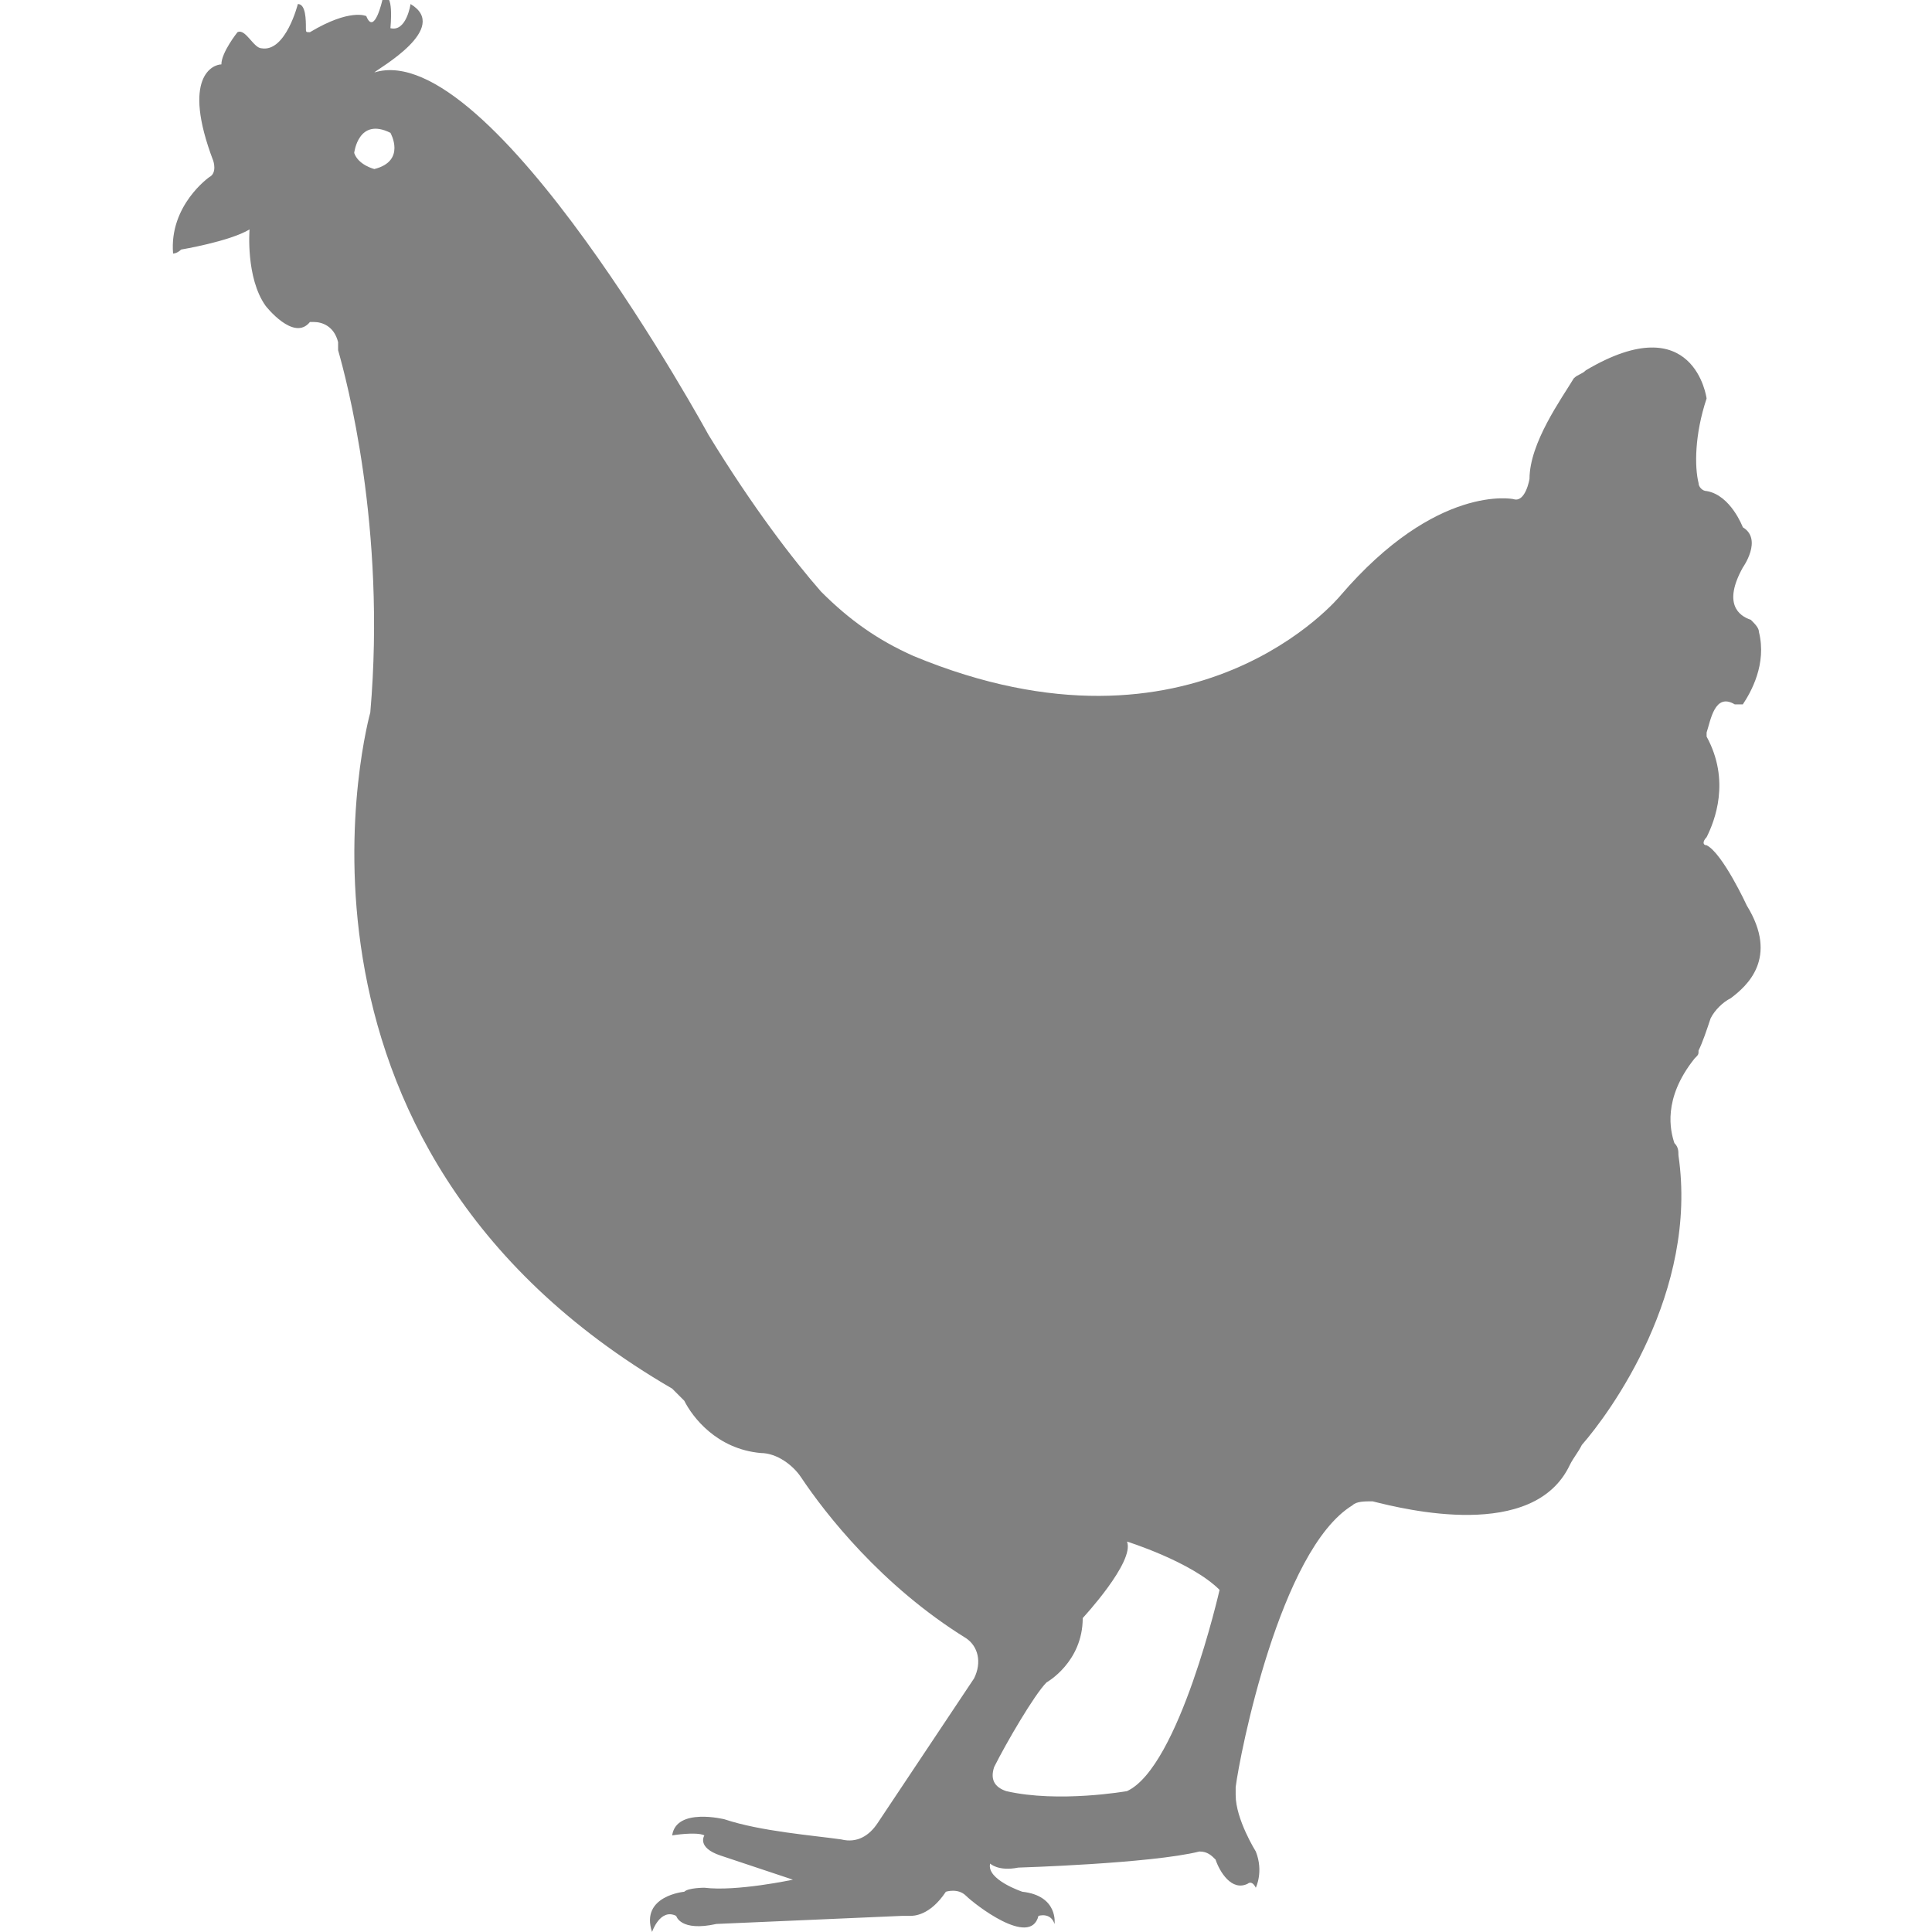 <?xml version="1.0" encoding="utf-8"?>
<!-- Generator: Adobe Illustrator 19.1.0, SVG Export Plug-In . SVG Version: 6.00 Build 0)  -->
<svg version="1.1" id="Layer_1" xmlns="http://www.w3.org/2000/svg" xmlns:xlink="http://www.w3.org/1999/xlink" x="0px" y="0px"
	 viewBox="0 0 48 48" style="enable-background:new 0 0 48 48;" xml:space="preserve">
<style type="text/css">
	.st0{fill:#808080;}
</style>
<path class="st0" d="M43.4,22.5c0,0-0.6-1.3-1-1.5c-0.1,0-0.1-0.1,0-0.2c0.2-0.4,0.6-1.4,0-2.5c0,0,0-0.1,0-0.1
	c0.1-0.3,0.2-1,0.7-0.7c0.1,0,0.2,0,0.2,0c0.2-0.3,0.6-1,0.4-1.8c0-0.1-0.1-0.2-0.2-0.3c-0.3-0.1-0.7-0.4-0.2-1.3c0,0,0.5-0.7,0-1
	c0,0-0.3-0.8-0.9-0.9c-0.1,0-0.2-0.1-0.2-0.2c-0.1-0.4-0.1-1.2,0.2-2.1c0,0-0.3-2.3-3-0.7c-0.1,0.1-0.2,0.1-0.3,0.2
	C38.8,9.9,38,11,38,11.9c0,0-0.1,0.6-0.4,0.5c0,0-1.9-0.4-4.3,2.4c0,0-3.6,4.4-10.6,1.5c-0.9-0.4-1.6-0.9-2.3-1.6
	c-0.7-0.8-1.7-2.1-2.8-3.9c0,0-5.4-9.9-8.3-9c0.1-0.1,1.9-1.1,0.9-1.7c0,0-0.1,0.7-0.5,0.6c0,0,0.1-1-0.2-0.7c0,0-0.2,0.9-0.4,0.4
	c0,0-0.4-0.2-1.4,0.4c-0.1,0-0.1,0-0.1-0.1c0-0.2,0-0.6-0.2-0.6c0,0-0.3,1.2-0.9,1.1c0,0,0,0,0,0C6.3,1.2,6.1,0.7,5.9,0.8
	c0,0-0.4,0.5-0.4,0.8c0,0,0,0,0,0c-0.2,0-1,0.3-0.2,2.4c0,0,0.1,0.3-0.1,0.4c0,0-1,0.7-0.9,1.9c0,0,0.1,0,0.2-0.1
	c0,0,1.2-0.2,1.7-0.5c0,0-0.1,1.2,0.4,1.9c0,0,0.7,0.9,1.1,0.4C7.6,8,7.7,8,7.8,8C8,8,8.3,8.1,8.4,8.5c0,0.1,0,0.1,0,0.2
	c0.2,0.7,1.2,4.4,0.8,9c0,0-3,10.7,7.5,16.8c0.1,0.1,0.2,0.2,0.3,0.3c0.2,0.4,0.8,1.2,1.9,1.3c0.4,0,0.8,0.3,1,0.6
	c0.6,0.9,2,2.7,4.1,4c0.3,0.2,0.4,0.6,0.2,1l-2.4,3.6c-0.2,0.3-0.5,0.5-0.9,0.4c-0.7-0.1-2-0.2-2.9-0.5c0,0-1.2-0.3-1.3,0.4
	c0,0,0.6-0.1,0.8,0c0,0-0.2,0.3,0.4,0.5l1.8,0.6c0,0-1.4,0.3-2.2,0.2c0,0-0.4,0-0.5,0.1c0,0-1.1,0.1-0.8,1c0,0,0.2-0.6,0.6-0.4
	c0,0,0.1,0.4,1,0.2l4.6-0.2c0.1,0,0.1,0,0.2,0c0.1,0,0.5,0,0.9-0.6c0,0,0.3-0.1,0.5,0.1c0.2,0.2,1.6,1.3,1.8,0.5
	c0,0,0.3-0.1,0.4,0.2c0,0,0.1-0.7-0.8-0.8c0,0-0.9-0.3-0.8-0.7c0,0,0.2,0.2,0.7,0.1c0,0,3.3-0.1,4.5-0.4c0.2,0,0.3,0.1,0.4,0.2
	c0.1,0.3,0.4,0.8,0.8,0.6c0,0,0.1-0.1,0.2,0.1c0,0,0.2-0.4,0-0.9c0,0-0.5-0.8-0.5-1.4c0-0.1,0-0.1,0-0.2c0.1-0.8,1.1-5.9,2.9-7
	c0.1-0.1,0.3-0.1,0.5-0.1c0.8,0.2,4,1,4.9-0.9c0.1-0.2,0.2-0.3,0.3-0.5c0.7-0.8,2.9-3.8,2.4-7.2c0-0.1,0-0.2-0.1-0.3
	c-0.1-0.3-0.3-1.1,0.5-2.1c0.1-0.1,0.1-0.1,0.1-0.2c0.1-0.2,0.2-0.5,0.3-0.8c0.1-0.2,0.3-0.4,0.5-0.5C43.4,24.5,44.2,23.8,43.4,22.5
	z M9.3,4.2c0,0-0.4-0.1-0.5-0.4c0,0,0.1-0.9,0.9-0.5C9.7,3.3,10.1,4,9.3,4.2z M28,44.5c0,0-1.7,0.3-3,0c-0.3-0.1-0.4-0.3-0.3-0.6
	c0.3-0.6,1-1.8,1.3-2.1c0,0,0.9-0.5,0.9-1.6c0,0,1.3-1.4,1.1-1.9c0,0,1.6,0.5,2.3,1.2C30.3,39.5,29.3,43.9,28,44.5z"/>
</svg>
